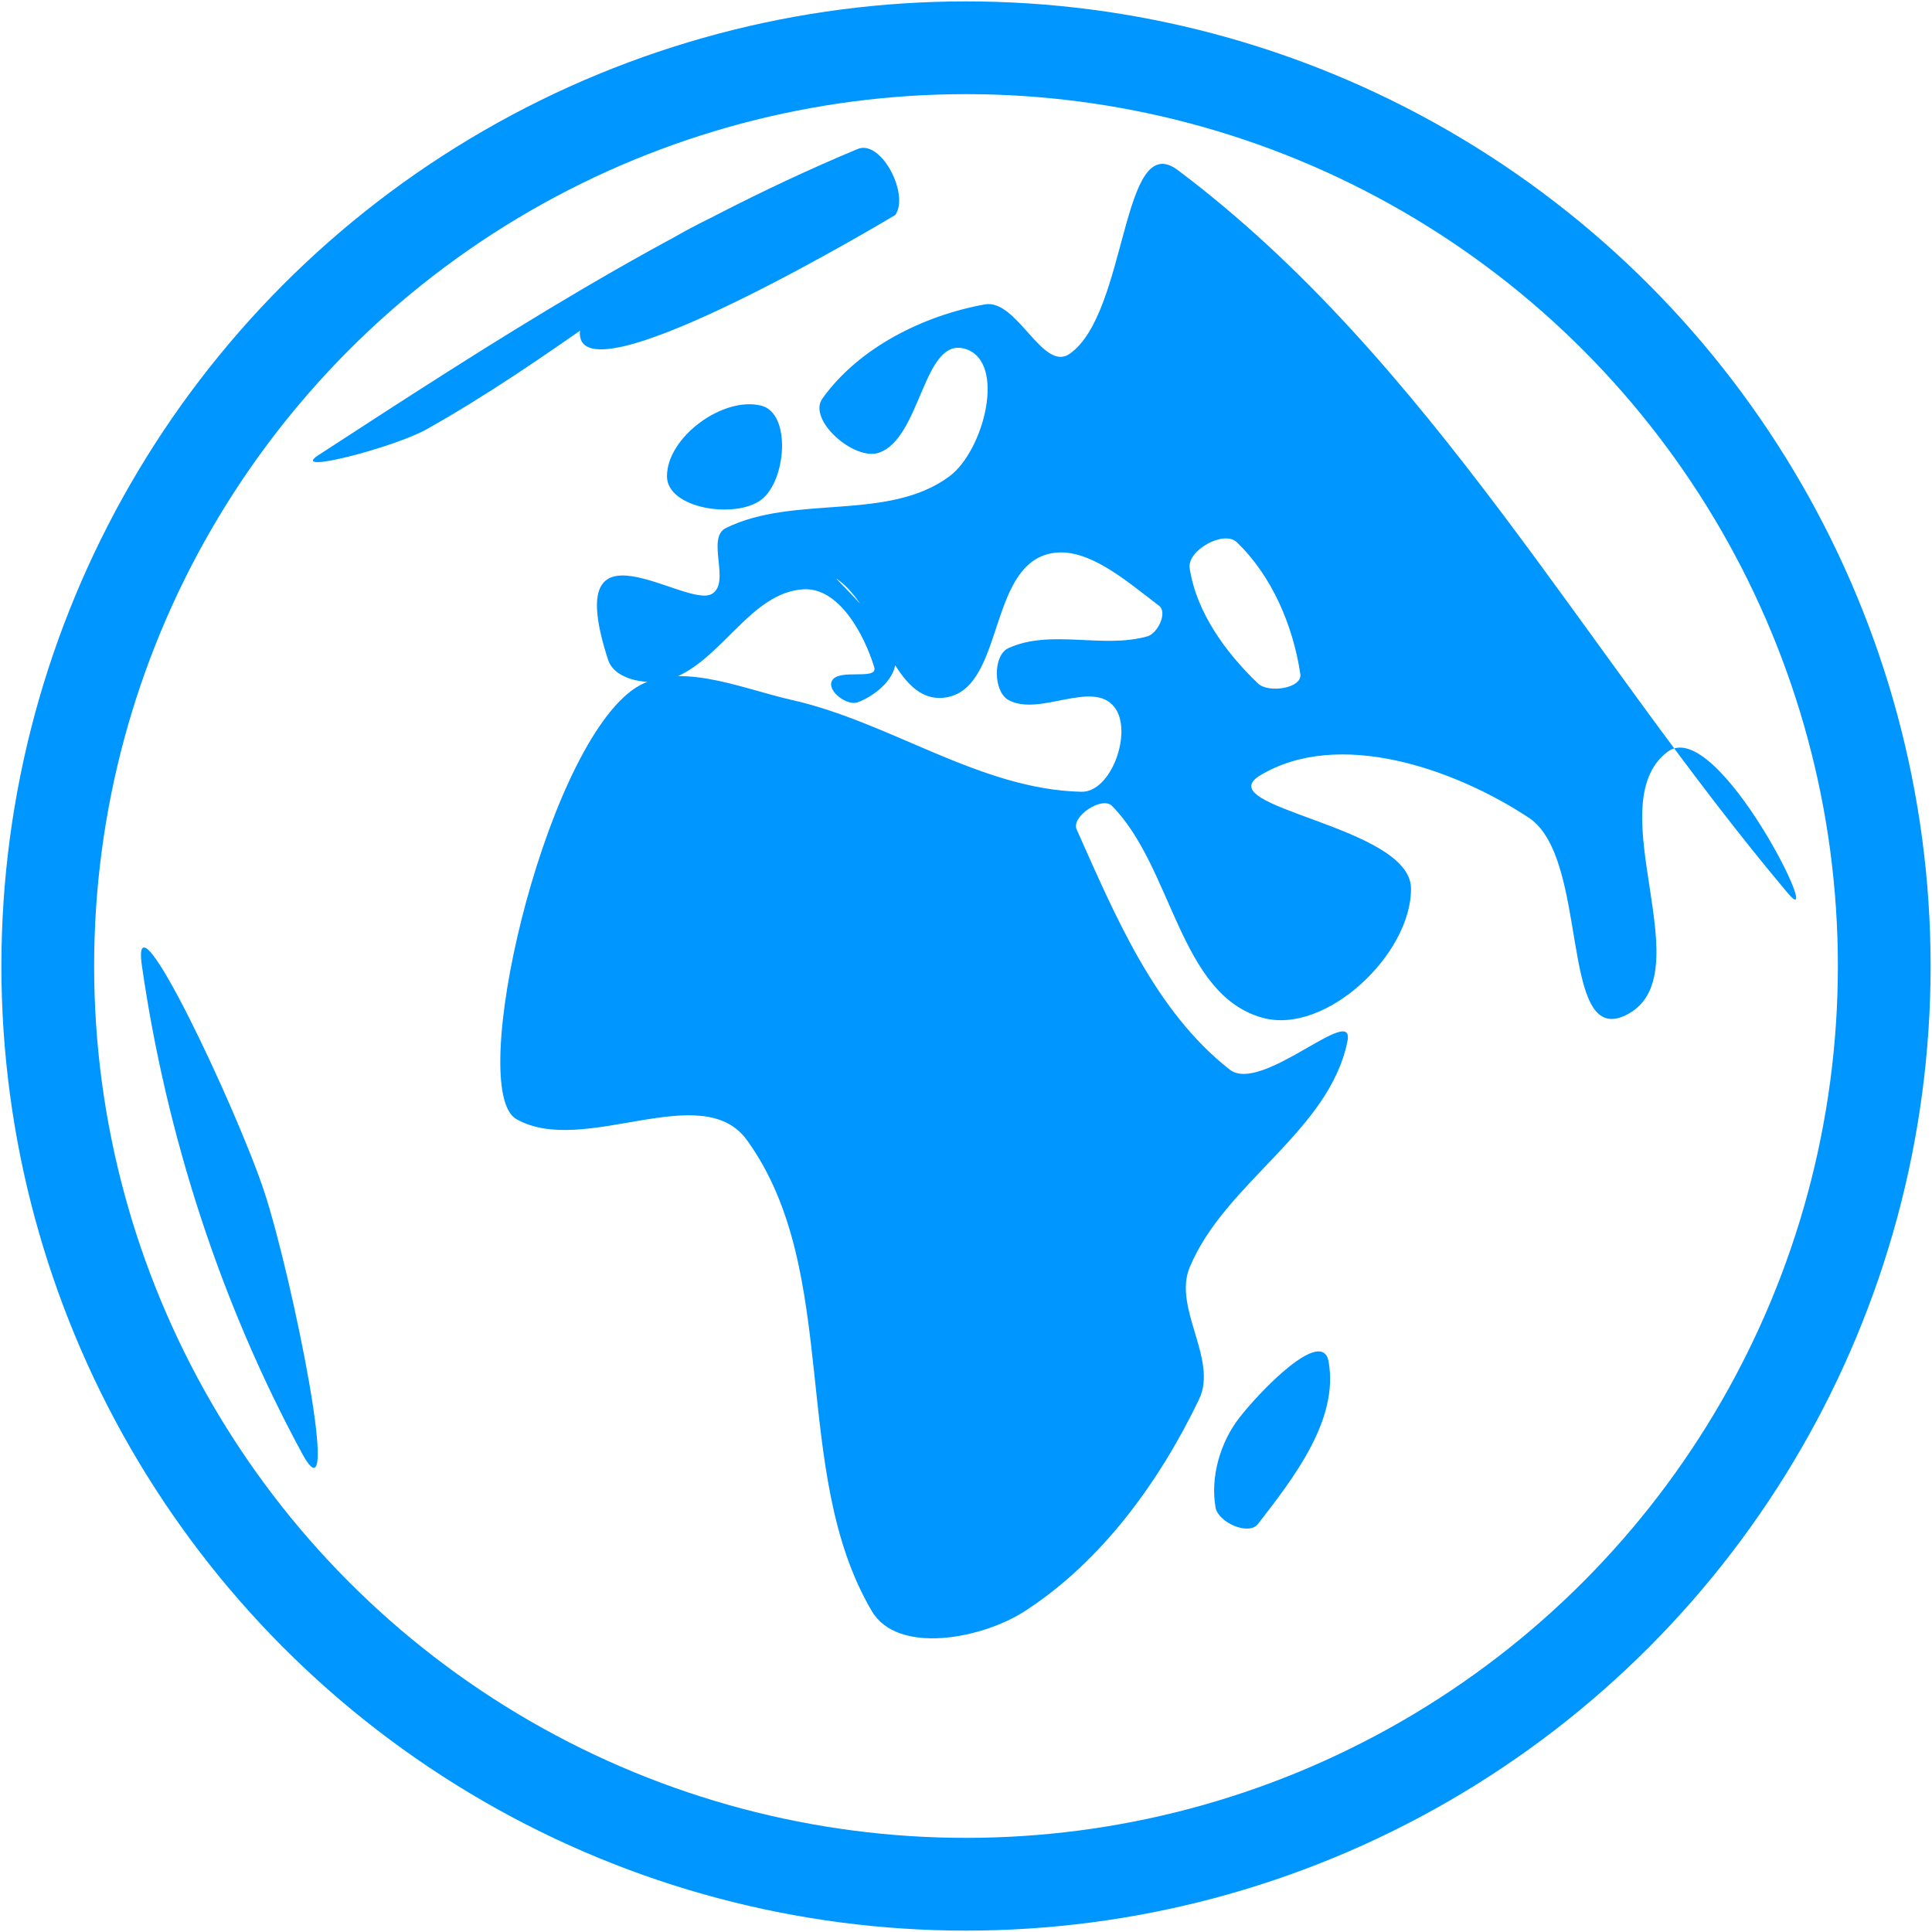 <?xml version="1.0" encoding="utf-8"?>
<svg id="svg2" viewBox="0 0 500 500" version="1.1" xmlns="http://www.w3.org/2000/svg">
  <circle id="circle4" style="fill: rgba(66, 148, 247, 0); stroke: rgb(0, 150, 255); stroke-width: 24px;" cy="250" cx="250" r="237.639"/>
  <path id="path6" style="fill: rgb(0, 150, 255);" d="M 36.734 250 C 43.046 293.803 57.092 337.216 78.171 376.131 C 89.016 396.16 75.528 330.135 68.42 308.495 C 61.496 287.429 33.574 228.05 36.734 250 Z M 82.432 117.774 C 74.384 123.014 102.095 115.784 110.462 111.069 C 141.092 93.82 168.475 71.325 198.21 52.574 C 214.748 42.142 150.613 66.545 150.072 86.089 C 149.545 105.027 231.718 55.63 231.721 55.624 C 235.397 50.201 228.019 36.043 221.97 38.558 C 172.593 59.119 127.272 88.617 82.432 117.774 Z M 133.62 289.606 C 150.967 299.541 181.626 278.885 193.331 295.089 C 217.944 329.154 204.275 380.76 225.629 416.957 C 232.337 428.325 254.154 424.131 265.232 416.957 C 285.098 404.095 300.095 383.456 310.324 362.118 C 315.252 351.836 303.521 338.528 307.884 327.997 C 316.989 306.03 343.997 292.803 348.714 269.499 C 350.783 259.26 326.471 283.249 318.245 276.81 C 298.901 261.669 288.652 237.089 278.639 214.66 C 277.147 211.316 285.209 205.957 287.78 208.564 C 303.54 224.525 305.15 257.446 326.776 263.407 C 343.154 267.918 365.331 246.879 365.164 229.889 C 365.006 213.643 312.236 209.003 326.17 200.646 C 346.268 188.581 376.048 198.725 395.632 211.61 C 411.488 222.049 403.462 270.934 420.612 262.797 C 441.428 252.918 413.183 208.413 431.583 194.548 C 444.357 184.925 472.963 243.345 462.655 231.108 C 410.11 168.709 370.078 93.03 304.842 44.047 C 290.134 33.001 291.914 81.072 276.813 91.575 C 269.862 96.407 263.203 77.266 254.875 78.778 C 238.935 81.663 222.246 89.968 212.832 103.148 C 208.908 108.643 221.072 119.362 227.455 117.164 C 238.498 113.365 238.924 86.663 250 90.355 C 260.494 93.853 254.607 116.65 245.734 123.256 C 229.855 135.089 205.6 127.876 187.849 136.666 C 182.636 139.247 189.249 150.856 184.193 153.725 C 177.344 157.61 144.711 131.873 157.384 170.787 C 159.151 176.224 168.456 177.604 173.832 175.659 C 186.761 170.987 194.236 153.305 207.954 152.506 C 217 151.981 223.577 163.955 226.236 172.617 C 227.37 176.299 216.901 172.778 215.269 176.27 C 214.049 178.889 219.265 182.754 221.97 181.755 C 226.701 180.004 232.406 175.177 231.721 170.178 C 230.633 162.246 211.485 145.643 217.704 150.679 C 228.102 159.092 231.249 182.25 244.514 180.535 C 259.157 178.64 255.934 149.787 269.501 143.978 C 279.622 139.639 291.176 150.135 299.963 156.771 C 302.222 158.476 299.642 163.928 296.92 164.695 C 285.34 167.948 271.902 162.732 260.971 167.738 C 256.904 169.597 257.065 178.977 260.971 181.145 C 268.977 185.594 282.688 175.8 288.39 182.974 C 293.268 189.115 287.701 205.079 279.859 204.909 C 253.655 204.338 230.478 186.902 204.911 181.145 C 191.413 178.106 174.56 170.43 163.476 178.709 C 140.357 195.971 120.613 282.158 133.62 289.606 Z M 172.613 123.256 C 172.613 131.634 190.289 134.375 196.99 129.352 C 203.488 124.476 204.868 106.948 196.99 104.977 C 187.138 102.516 172.613 113.103 172.613 123.256 Z M 307.884 147.02 C 307.199 142.437 316.728 137.115 320.075 140.319 C 329.196 149.049 334.652 161.954 336.524 174.439 C 337.081 178.148 328.265 179.469 325.561 176.879 C 317.203 168.882 309.603 158.459 307.884 147.02 Z M 314.59 390.147 C 315.275 394.007 323.157 397.511 325.561 394.41 C 334.914 382.328 346.514 367.413 343.839 352.367 C 342.242 343.377 326.268 359.774 320.682 366.991 C 315.8 373.301 313.19 382.288 314.59 390.147 Z"/>
</svg>